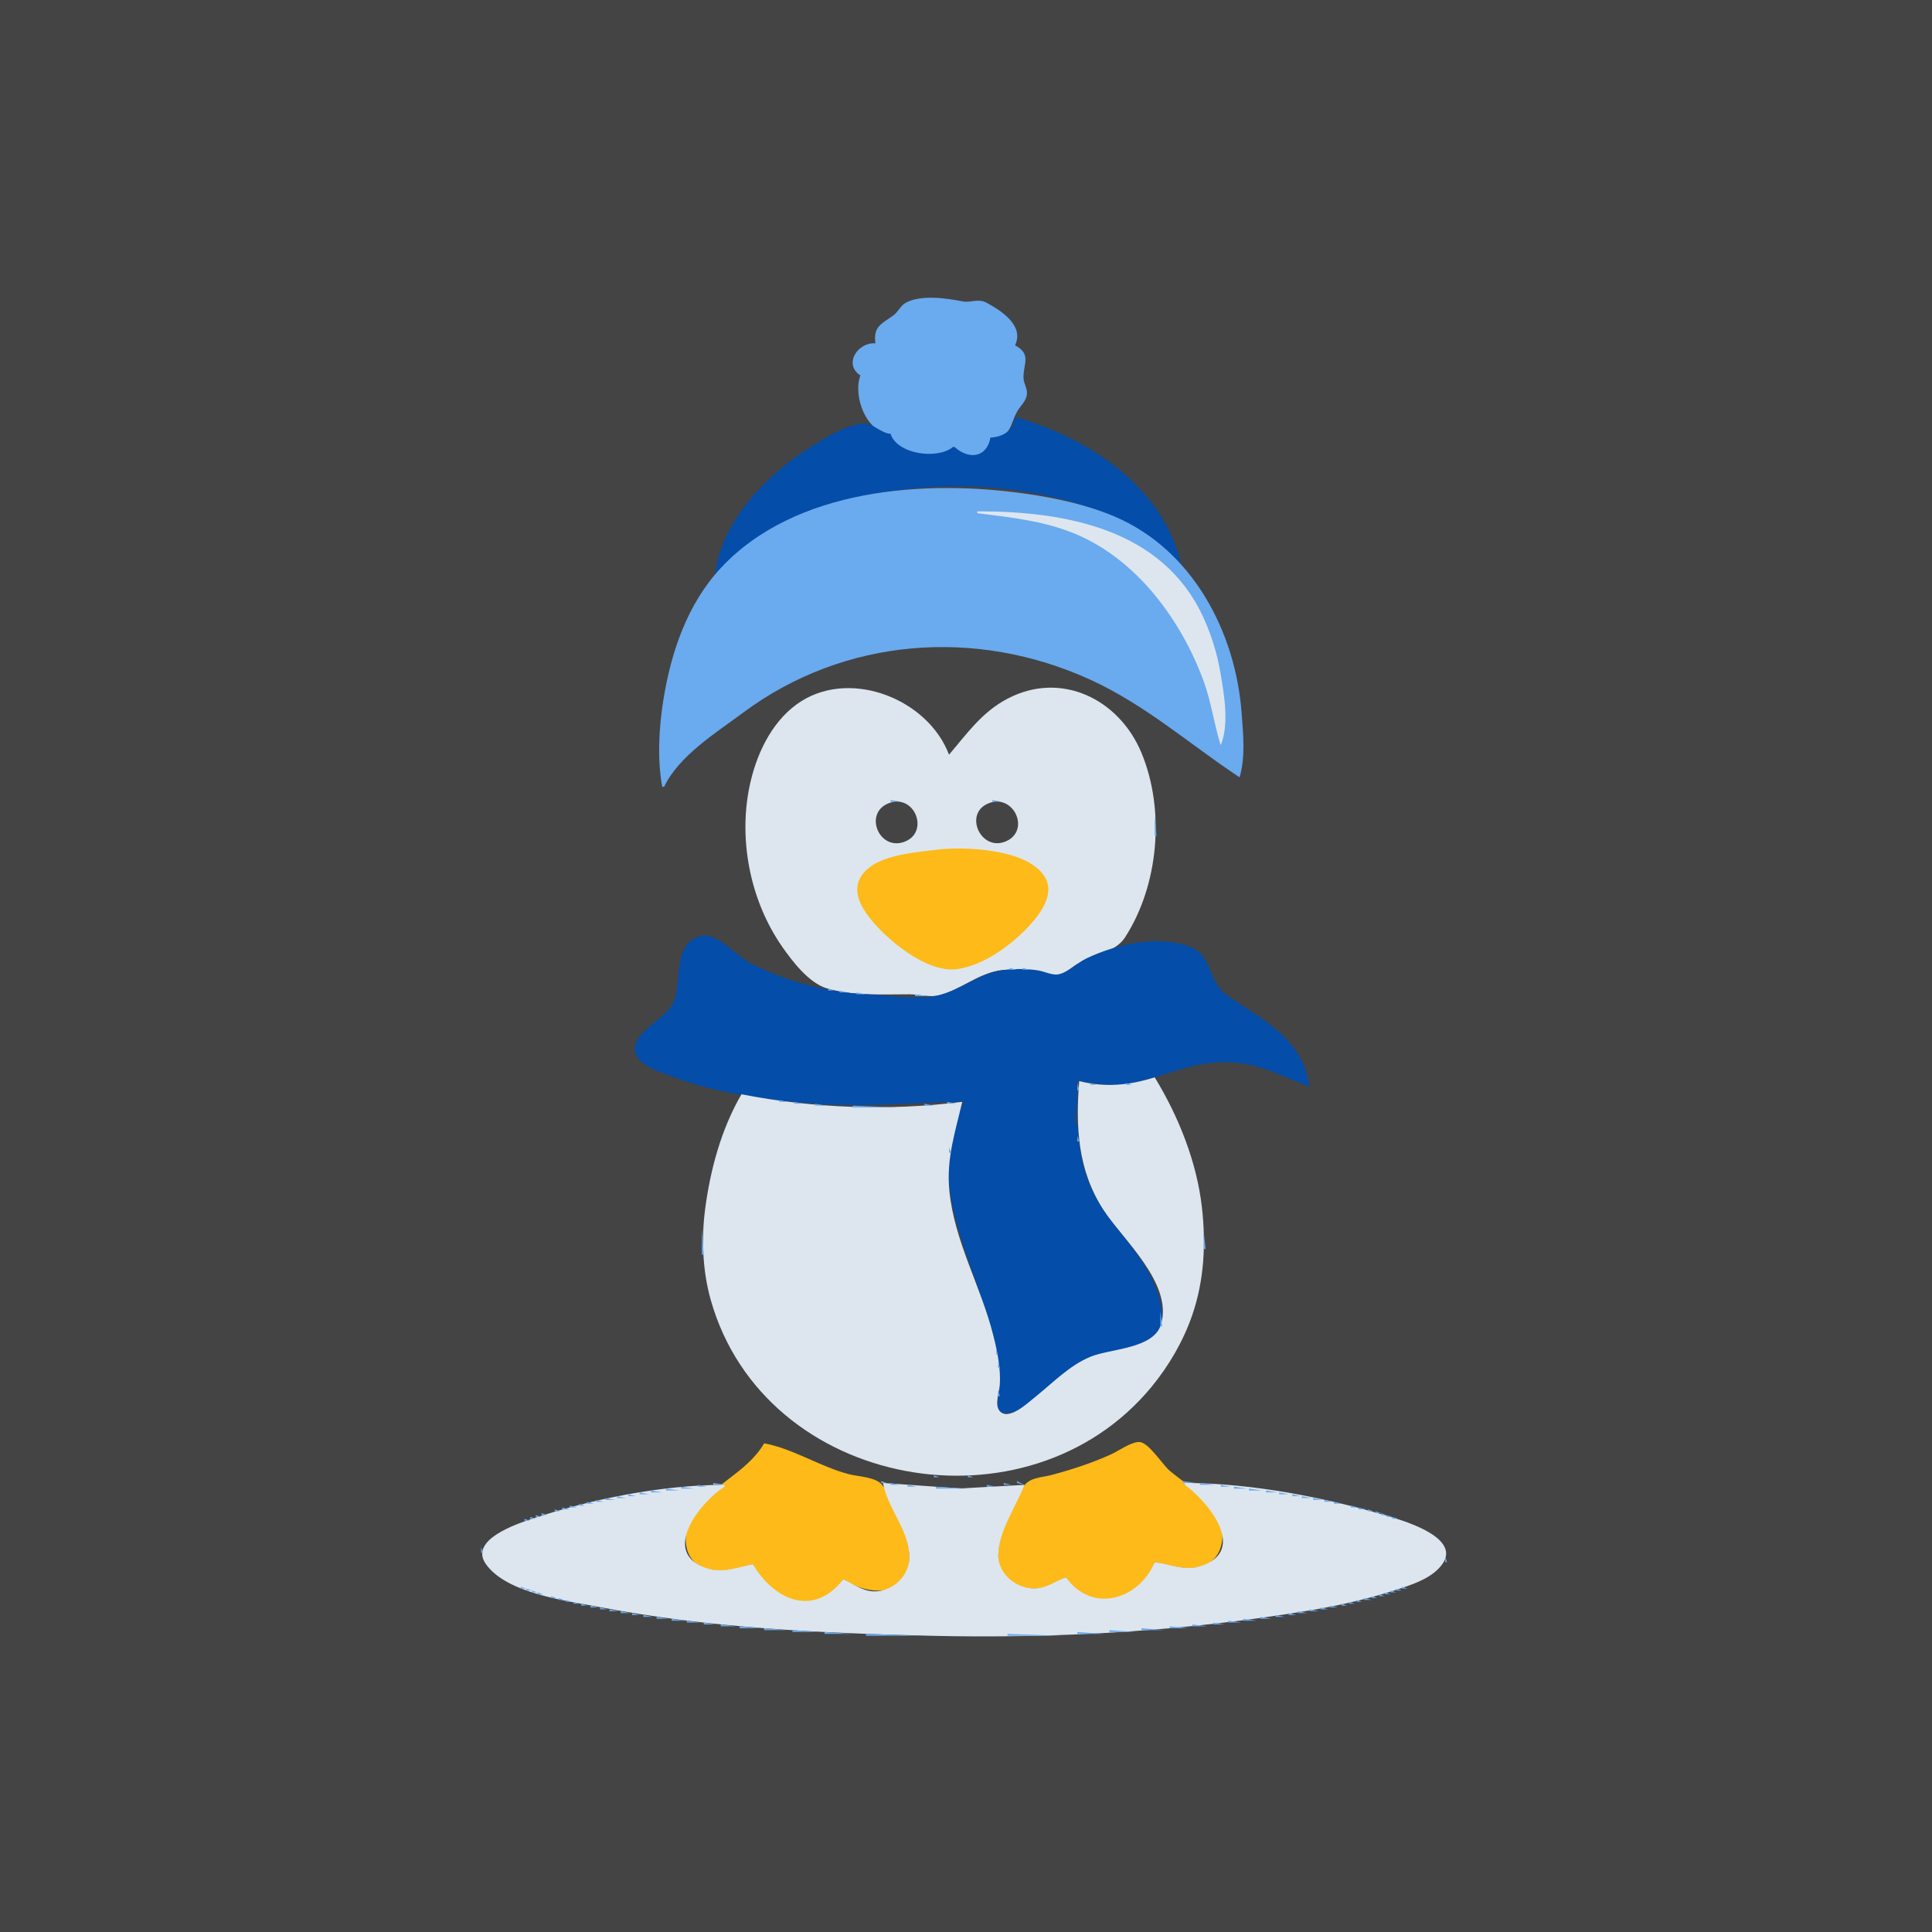 <?xml version="1.0" standalone="yes"?>
<svg xmlns="http://www.w3.org/2000/svg" width="1024" height="1024">
<path style="fill:#444444; stroke:none;" d="M0 0L0 1024L1024 1024L1024 0L0 0z"/>
<path style="fill:#6aaaef; stroke:none;" d="M464 182C454.741 181.206 446.844 192.926 456 199C452.004 209.963 459.02 229.325 472 230C474.204 240.826 498.153 244.84 505 237L506 237C512.365 245.029 523.824 242.556 525 232C536.318 231.482 534.772 226.225 539.012 218.286C540.757 215.018 543.817 212.956 544.282 209C544.651 205.855 542.59 203.425 542.488 200.424C542.228 192.789 547.007 187.94 538 183C542.93 172.694 531.068 164.873 522.907 160.457C518.431 158.035 514.495 160.613 510 159.706C501.888 158.069 488.009 156.084 480.105 160.457C477.231 162.047 476.164 165.183 473.61 167.067C467.337 171.697 462.723 172.87 464 182z"/>
<path style="fill:#044da9; stroke:none;" d="M538 221C537.017 228.352 532.029 231.382 525 232C522.795 242.919 513.313 243.499 506 237L505 237C496.842 243.574 475.752 240.938 472 230C466.808 229.465 462.702 224.387 457.91 224.473C449.109 224.63 437.258 232.164 430 236.684C406.709 251.19 382.865 275.438 379 304C394.291 293.229 406.332 280.984 424 273.427C473.029 252.46 542.154 252.307 591 274.312C604.887 280.568 613.891 290.47 626 299C616.404 257.545 576.307 231.87 538 221z"/>
<path style="fill:#6aaaef; stroke:none;" d="M351 417L352 417C359.821 400.563 379.751 388.21 394 377.63C447.668 337.78 517.606 332.655 578 360.309C607.326 373.736 630.44 394.434 657 412C660.211 401.141 658.902 389.101 658.089 378C654.933 334.943 632.045 291.45 591 273.873C576.305 267.58 559.764 264.002 544 261.729C490.371 253.998 421.467 258.778 382.09 301C364.294 320.081 355.666 345.633 351.59 371C349.255 385.528 348.302 402.469 351 417z"/>
<path style="fill:#dde6ef; stroke:none;" d="M518 271L518 272C536.125 274.291 554.022 276.108 571 283.428C603.064 297.254 626.228 329.043 637.947 361C642.029 372.131 643.463 383.814 647 395C651.657 383.907 648.748 367.498 646.75 356C645.022 346.054 641.923 336.173 637.691 327C616.109 280.228 564.61 271 518 271z"/>
<path style="fill:#044da9; stroke:none;" d="M378 305L379 306L378 305z"/>
<path style="fill:#6aaaef; stroke:none;" d="M443.667 364.333L444.333 364.667L443.667 364.333z"/>
<path style="fill:#dde6ef; stroke:none;" d="M503 400C491.907 370.741 451.847 354.804 425 371.468C410.254 380.62 401.768 397.635 397.884 414C390.871 443.552 397.27 477.071 414.721 502C420.091 509.67 428.785 521.005 438.17 523.812C451.934 527.929 467.812 526.995 482 527C487.034 527.002 493.144 528.77 498 527.497C508.787 524.669 517.573 516.653 529 514.461C540.386 512.276 550.524 517.729 561 516.502C564.727 516.065 567.864 512.701 571 510.877C578.861 506.301 591.101 504.805 596.185 496.982C614.185 469.282 617.633 429.379 604.988 399C593.124 370.495 562.39 355.415 534 370.32C520.442 377.438 512.638 388.7 503 400z"/>
<path style="fill:#6aaaef; stroke:none;" d="M454.667 364.333L455.333 364.667L454.667 364.333M551.667 364.333L552.333 364.667L551.667 364.333M563 364L564 365L563 364M438.667 365.333L439.333 365.667L438.667 365.333M460.667 365.333L461.333 365.667L460.667 365.333M546.667 365.333L547.333 365.667L546.667 365.333M568.667 365.333L569.333 365.667L568.667 365.333M435 366L436 367L435 366M464 366L465 367L464 366M543 366L544 367L543 366M572 366L573 367L572 366M467 367L468 368L467 367M540 367L541 368L540 367M430 368L431 369L430 368M428 369L429 370L428 369M535 369L536 370L535 369M579 369L580 370L579 369M426 370L427 371L426 370M533 370L534 371L533 370M475 371L476 372L475 371M582 371L583 372L582 371M423 372L424 373L423 372M477 372L478 373L477 372M530 372L531 373L530 372M585 373L586 374L585 373M480 374L481 375L480 374M419 375L420 376L419 375M418 376L419 377L418 376M524 376L525 377L524 376M417 377L418 378L417 377M484 377L485 378L484 377M416 378L417 379L416 378M485 378L486 379L485 378M415 379L416 380L415 379M414 380L415 381L414 380M413 381L414 382L413 381M596 384L597 385L596 384M410 385L411 386L410 385M598 387L599 388L598 387M408 388L409 389L408 388M495 388L496 389L495 388M510 390L511 391L510 390M600 390L601 391L600 390M406 391L407 392L406 391M405 393L406 394L405 393M499 393L500 394L499 393M507 394L508 395L507 394M404 395L405 396L404 395M501 396L502 397L501 396M403 397L404 398L403 397M505 397L506 398L505 397M402 399L403 400L402 399M503 399L504 400L503 399M605 400L606 401L605 400M400 404L401 405L400 404M607 405L608 406L607 405M608 408L609 409L608 408M398 411L399 412L398 411M609 412L610 413L609 412M397 415L398 416L397 415M610 416L611 417L610 416M396 420L397 421L396 420M611 422L612 423L611 422M472 424L472 425L478 425L472 424M526 424L526 425L531 425L526 424M470 425L471 426L470 425z"/>
<path style="fill:#444444; stroke:none;" d="M471.004 425.742C457.727 430.881 465.74 450.832 478.985 446.296C492.999 441.498 484.963 420.34 471.004 425.742z"/>
<path style="fill:#6aaaef; stroke:none;" d="M480 425L481 426L480 425M523 425L524 426L523 425z"/>
<path style="fill:#444444; stroke:none;" d="M524.015 425.742C510.542 431.042 519.746 451.499 532.985 445.991C546.393 440.412 537.414 420.472 524.015 425.742z"/>
<path style="fill:#6aaaef; stroke:none;" d="M533 425L534 426L533 425M468 426L469 427L468 426M395.333 427.667L395.667 428.333L395.333 427.667M467 427L468 428L467 427M520 427L521 428L520 427M536 427L537 428L536 427M466 428L467 429L466 428M465 429L466 430L465 429M485 430L486 431L485 430M518 430L519 431L518 430M464 431L465 432L464 431M517 432L518 433L517 432M539 432L540 433L539 432M612 432L612 443L613 443L612 432M486 433L487 434L486 433M486 437L487 438L486 437M517.333 438.667L517.667 439.333L517.333 438.667M539.333 438.667L539.667 439.333L539.333 438.667M518 441L519 442L518 441M538 441L539 442L538 441M484 442L485 443L484 442M482 444L483 445L482 444M522 445L523 446L522 445M534 445L535 446L534 445M395.333 446.667L395.667 447.333L395.333 446.667M471 446L472 447L471 446M479 446L480 447L479 446M524 446L525 447L524 446M532 446L533 447L532 446z"/>
<path style="fill:#fdba18; stroke:none;" d="M496 450.424C483.788 452.033 461.857 453.147 455.573 466.015C452.253 472.813 456.335 480.556 460.529 486C469.544 497.701 490.852 515.662 507 513.684C522.621 511.771 540.201 498.031 549.471 486C553.665 480.556 557.747 472.813 554.427 466.015C546.539 449.861 511.187 448.424 496 450.424z"/>
<path style="fill:#6aaaef; stroke:none;" d="M611.333 452.667L611.667 453.333L611.333 452.667M396 455L397 456L396 455M610 459L611 460L610 459M397.333 460.667L397.667 461.333L397.333 460.667M609.333 463.667L609.667 464.333L609.333 463.667M398 465L399 466L398 465M608.333 467.667L608.667 468.333L608.333 467.667M607 471L608 472L607 471M400 472L401 473L400 472M606 474L607 475L606 474M401 475L402 476L401 475M605 477L606 478L605 477M402 478L403 479L402 478M604 480L605 481L604 480M603 482L604 483L603 482M404 483L405 484L404 483M405 485L406 486L405 485M407 489L408 490L407 489M408 491L409 492L408 491M409 493L410 494L409 493M597 494L598 495L597 494z"/>
<path style="fill:#044da9; stroke:none;" d="M511 584C481.702 639.602 538.556 691.974 528 748C541.77 754.332 561.34 729.196 572 722.348C582.832 715.389 606.146 716.571 613.397 705.945C620.831 695.049 609.777 674.869 603.562 666C595.806 654.932 586.094 645.168 579.97 633C570.096 613.381 571 594.136 571 573C579.702 574.105 588.179 575.939 597 574.561C614.111 571.889 628.57 563.803 646 563.039C665.41 562.189 676.794 569.488 694 576C690.48 549.884 668.926 540.634 650.004 527.2C639.678 519.869 643.283 506.298 630 501.549C613.199 495.542 591.577 500.518 576 507.89C571.221 510.152 567.023 514.637 562 516.202C558.179 517.393 553.797 514.865 550 514.299C543.666 513.356 537.334 513.364 531 514.299C518.402 516.16 508.844 524.947 497 527.606C486.06 530.063 470.333 527.457 459 526.961C438.36 526.057 415.25 519.788 397 510.11C389.925 506.359 379.342 493.516 371.004 496.127C355.62 500.945 362.138 521.079 356.547 532C352.446 540.011 336.457 546.559 336.457 556C336.457 564.891 351.488 568.769 358 571.189C382.01 580.113 408.607 583.31 434 585.089C459.889 586.904 485.233 584.071 511 584z"/>
<path style="fill:#6aaaef; stroke:none;" d="M596 496L597 497L596 496M412 498L413 499L412 498M594 499L595 500L594 499M414 501L415 502L414 501z"/>
<path style="fill:#444444; stroke:none;" d="M593 501L594 502L593 501z"/>
<path style="fill:#6aaaef; stroke:none;" d="M590.667 502.333L591.333 502.667L590.667 502.333M587 503L588 504L587 503M584 504L585 505L584 504M417 505L418 506L417 505M581 505L582 506L581 505M579 506L580 507L579 506M571 510L572 511L571 510M422 511L423 512L422 511M569 511L570 512L569 511M423 512L424 513L423 512M568 512L569 513L568 512M424 513L425 514L424 513M535 513L535 514L539 514L535 513M542 513L542 514L546 514L542 513M566 513L567 514L566 513M425 514L426 515L425 514M528.667 514.333L529.333 514.667L528.667 514.333M551.667 514.333L552.333 514.667L551.667 514.333M565 514L566 515L565 514M426 515L427 516L426 515M524.667 515.333L525.333 515.667L524.667 515.333M555 515L556 516L555 515M427 516L428 517L427 516M521 516L522 517L521 516M558 516L559 517L558 516M518 517L519 518L518 517M560.667 517.333L561.333 517.667L560.667 517.333M516 518L517 519L516 518M513 519L514 520L513 519M432 520L433 521L432 520M511 520L512 521L511 520M509 521L510 522L509 521M435 522L436 523L435 522M507 522L508 523L507 522M505 523L506 524L505 523M439 524L439 525L442 525L439 524M445 525L445 526L449 526L445 525M502 525L503 526L502 525M454 526L454 527L459 527L454 526M500 526L501 527L500 526M485 527L485 528L492 528L485 527M610 571L611 572L610 571z"/>
<path style="fill:#dde6ef; stroke:none;" d="M572 573C570.092 597.169 571.162 619.994 584.692 641C594.865 656.794 621.923 680.299 615.343 701.999C611.4 715.003 588.58 714.746 578 719.093C566.611 723.771 557.489 733.445 548 740.996C544.461 743.812 534.204 753.464 529.693 747.667C527.108 744.345 529.652 737.787 529.911 734C530.494 725.442 528.584 716.276 526.525 708C520.043 681.95 505.79 658.076 503.17 631C501.528 614.039 506.267 600.136 510 584C471.196 588.904 431.42 587.451 393 580C382.278 598.37 376.439 620.05 373.718 641C371.681 656.688 372.394 673.746 376.71 689C405.181 789.634 544.888 814.56 610.385 735C619.617 723.785 627.186 710.761 631.921 697C638.26 678.581 639.216 659.222 637.05 640C634.326 615.82 624.634 591.643 612 571C598.778 575.228 585.578 576.513 572 573z"/>
<path style="fill:#6aaaef; stroke:none;" d="M606.667 572.333L607.333 572.667L606.667 572.333z"/>
<path style="fill:#444444; stroke:none;" d="M571 573L572 574L571 573z"/>
<path style="fill:#6aaaef; stroke:none;" d="M573.667 573.333L574.333 573.667L573.667 573.333M602.667 573.333L603.333 573.667L602.667 573.333M613 573L614 574L613 573M571 574L571 578L572 578L571 574M578 574L578 575L581 575L578 574M597 574L597 575L600 575L597 574M614 575L615 576L614 575M392 580L393 581L392 580M395.667 580.333L396.333 580.667L395.667 580.333M400.667 581.333L401.333 581.667L400.667 581.333M391 582L392 583L391 582M407.667 582.333L408.333 582.667L407.667 582.333M618 582L619 583L618 582M413 583L413 584L417 584L413 583M390 584L391 585L390 584M421 584L421 585L426 585L421 584M502 584L502 585L507 585L502 584M510 584L511 585L510 584M619 584L620 585L619 584M432 585L432 586L438 586L432 585M490 585L490 586L495 586L490 585z"/>
<path style="fill:#444444; stroke:none;" d="M570 585L570 596L571 596L570 585z"/>
<path style="fill:#6aaaef; stroke:none;" d="M389 586L390 587L389 586M452 586L452 587L475 587L452 586M509 586L510 587L509 586M620 586L621 587L620 586M508 589L509 590L508 589M507 592L508 593L507 592M386 593L387 594L386 593M623 593L624 594L623 593M506 595L507 596L506 595M624 595L625 596L624 595z"/>
<path style="fill:#444444; stroke:none;" d="M506 596L507 597L506 596z"/>
<path style="fill:#6aaaef; stroke:none;" d="M384 598L385 599L384 598M505.333 598.667L505.667 599.333L505.333 598.667M626 600L627 601L626 600M383 601L384 602L383 601M571 602L571 605L572 605L571 602M382 603L383 604L382 603M504 603L505 604L504 603z"/>
<path style="fill:#444444; stroke:none;" d="M571.333 605.667L571.667 606.333L571.333 605.667z"/>
<path style="fill:#6aaaef; stroke:none;" d="M628 605L629 606L628 605M381 606L382 607L381 606M503 608L503 611L504 611L503 608M629 608L630 609L629 608M380 609L381 610L380 609M572.333 610.667L572.667 611.333L572.333 610.667M630 611L631 612L630 611M631 614L632 615L631 614M573 615L574 616L573 615M378 616L379 617L378 616M574 619L575 620L574 619M377 620L378 621L377 620M633 621L634 622L633 621M575 622L576 623L575 622M376 624L377 625L376 624M576 625L577 626L576 625M634 625L635 626L634 625M577 627L578 628L577 627M375 628L376 629L375 628M635.333 629.667L635.667 630.333L635.333 629.667z"/>
<path style="fill:#444444; stroke:none;" d="M503 631L504 632L503 631z"/>
<path style="fill:#6aaaef; stroke:none;" d="M503.333 632.667L503.667 633.333L503.333 632.667z"/>
<path style="fill:#444444; stroke:none;" d="M579 632L580 633L579 632z"/>
<path style="fill:#6aaaef; stroke:none;" d="M374 634L375 635L374 634z"/>
<path style="fill:#444444; stroke:none;" d="M580 634L581 635L580 634z"/>
<path style="fill:#6aaaef; stroke:none;" d="M581 635L582 636L581 635M636 635L637 636L636 635M582 637L583 638L582 637M504 639L505 640L504 639z"/>
<path style="fill:#444444; stroke:none;" d="M583 639L584 640L583 639z"/>
<path style="fill:#6aaaef; stroke:none;" d="M584 640L585 641L584 640M373.333 641.667L373.667 642.333L373.333 641.667M585 642L586 643L585 642M637.333 642.667L637.667 643.333L637.333 642.667z"/>
<path style="fill:#444444; stroke:none;" d="M505 643L506 644L505 643z"/>
<path style="fill:#6aaaef; stroke:none;" d="M586 643L587 644L586 643M505 644L506 645L505 644z"/>
<path style="fill:#444444; stroke:none;" d="M587 645L588 646L587 645z"/>
<path style="fill:#6aaaef; stroke:none;" d="M588 646L589 647L588 646z"/>
<path style="fill:#444444; stroke:none;" d="M506 647L507 648L506 647z"/>
<path style="fill:#6aaaef; stroke:none;" d="M506.333 648.667L506.667 649.333L506.333 648.667z"/>
<path style="fill:#444444; stroke:none;" d="M590 649L591 650L590 649z"/>
<path style="fill:#6aaaef; stroke:none;" d="M591 650L592 651L591 650M372 651L372 665L373 665L372 651z"/>
<path style="fill:#444444; stroke:none;" d="M507 651L508 652L507 651z"/>
<path style="fill:#6aaaef; stroke:none;" d="M507 652L508 653L507 652M638 653L638 662L639 662L638 653M594 654L595 655L594 654M508 655L509 656L508 655M595 655L596 656L595 655M596 656L597 657L596 656M509 658L510 659L509 658M598 659L599 660L598 659M599 660L600 661L599 660z"/>
<path style="fill:#444444; stroke:none;" d="M510 661L511 662L510 661M601 663L602 664L601 663z"/>
<path style="fill:#6aaaef; stroke:none;" d="M511.333 664.667L511.667 665.333L511.333 664.667M602 664L603 665L602 664M512 667L513 668L512 667M604 667L605 668L604 667M605 668L606 669L605 668M513 670L514 671L513 670M606 670L607 671L606 670M373.333 672.667L373.667 673.333L373.333 672.667z"/>
<path style="fill:#444444; stroke:none;" d="M607 672L608 673L607 672z"/>
<path style="fill:#6aaaef; stroke:none;" d="M637.333 672.667L637.667 673.333L637.333 672.667M514 673L515 674L514 673M608 673L609 674L608 673z"/>
<path style="fill:#444444; stroke:none;" d="M515 675L516 676L515 675z"/>
<path style="fill:#6aaaef; stroke:none;" d="M609 675L610 676L609 675z"/>
<path style="fill:#444444; stroke:none;" d="M516 677L517 678L516 677z"/>
<path style="fill:#6aaaef; stroke:none;" d="M610 677L611 678L610 677M516 678L517 679L516 678M374 679L375 680L374 679M611 679L612 680L611 679M636 679L637 680L636 679z"/>
<path style="fill:#444444; stroke:none;" d="M517 680L518 681L517 680M611 680L612 681L611 680z"/>
<path style="fill:#6aaaef; stroke:none;" d="M517 681L518 682L517 681M612 682L613 683L612 682M518 683L519 684L518 683z"/>
<path style="fill:#444444; stroke:none;" d="M612 683L613 684L612 683z"/>
<path style="fill:#6aaaef; stroke:none;" d="M375 684L376 685L375 684M635 684L636 685L635 684M613 685L614 686L613 685M519 686L520 687L519 686M376 688L377 689L376 688M634 688L635 689L634 688M520 689L521 690L520 689M614.333 689.667L614.667 690.333L614.333 689.667M377.333 691.667L377.667 692.333L377.333 691.667M521 691L522 692L521 691M633 691L634 692L633 691M522 694L523 695L522 694M378 695L379 696L378 695M615 695L615 703L616 703L615 695M523 697L524 698L523 697M524 700L525 701L524 700M630 700L631 701L630 700M381 703L382 704L381 703z"/>
<path style="fill:#444444; stroke:none;" d="M525 703L526 704L525 703z"/>
<path style="fill:#6aaaef; stroke:none;" d="M629 703L630 704L629 703M525 704L526 705L525 704M382 705L383 706L382 705M628 705L629 706L628 705z"/>
<path style="fill:#444444; stroke:none;" d="M526 706L527 707L526 706z"/>
<path style="fill:#6aaaef; stroke:none;" d="M613 706L614 707L613 706M383 707L384 708L383 707M526 707L527 708L526 707z"/>
<path style="fill:#444444; stroke:none;" d="M612 707L613 708L612 707z"/>
<path style="fill:#6aaaef; stroke:none;" d="M627 707L628 708L627 707M611 708L612 709L611 708z"/>
<path style="fill:#444444; stroke:none;" d="M527 710L528 711L527 710z"/>
<path style="fill:#6aaaef; stroke:none;" d="M607 710L608 711L607 710M527.333 711.667L527.667 712.333L527.333 711.667z"/>
<path style="fill:#444444; stroke:none;" d="M604 711L605 712L604 711z"/>
<path style="fill:#6aaaef; stroke:none;" d="M605 711L606 712L605 711z"/>
<path style="fill:#444444; stroke:none;" d="M600 712L601 713L600 712z"/>
<path style="fill:#6aaaef; stroke:none;" d="M601 712L602 713L601 712M597 713L598 714L597 713M624 713L625 714L624 713M592.667 714.333L593.333 714.667L592.667 714.333M387 715L388 716L387 715M528 715L528 718L529 718L528 715M588.667 715.333L589.333 715.667L588.667 715.333M623 715L624 716L623 715z"/>
<path style="fill:#444444; stroke:none;" d="M584 716L585 717L584 716z"/>
<path style="fill:#6aaaef; stroke:none;" d="M585 716L586 717L585 716M388 717L389 718L388 717z"/>
<path style="fill:#444444; stroke:none;" d="M581 717L582 718L581 717z"/>
<path style="fill:#6aaaef; stroke:none;" d="M582 717L583 718L582 717M579 718L580 719L579 718z"/>
<path style="fill:#444444; stroke:none;" d="M576 719L577 720L576 719M574 720L575 721L574 720z"/>
<path style="fill:#6aaaef; stroke:none;" d="M620 720L621 721L620 720M573 721L574 722L573 721M391 722L392 723L391 722M529 722L529 725L530 725L529 722M571 722L572 723L571 722M619 722L620 723L619 722M618 723L619 724L618 723M568 724L569 725L568 724M393 725L394 726L393 725M567 725L568 726L567 725z"/>
<path style="fill:#444444; stroke:none;" d="M565 726L566 727L565 726z"/>
<path style="fill:#6aaaef; stroke:none;" d="M564 727L565 728L564 727M563 728L564 729L563 728M396 729L397 730L396 729M614 729L615 730L614 729z"/>
<path style="fill:#444444; stroke:none;" d="M560 730L561 731L560 730M559 731L560 732L559 731z"/>
<path style="fill:#6aaaef; stroke:none;" d="M558 732L559 733L558 732M399 733L400 734L399 733M557 733L558 734L557 733M400 734L401 735L400 734M610 734L611 735L610 734z"/>
<path style="fill:#444444; stroke:none;" d="M553 736L554 737L553 736z"/>
<path style="fill:#6aaaef; stroke:none;" d="M529 737L529 740L530 740L529 737M552 737L553 738L552 737M551 738L552 739L551 738M406 741L407 742L406 741M547 741L548 742L547 741M407 742L408 743L407 742M546 742L547 743L546 742M603 742L604 743L603 742M408 743L409 744L408 743M409 744L410 745L409 744M528.333 744.667L528.667 745.333L528.333 744.667M543 744L544 745L543 744M601 744L602 745L601 744M410 745L411 746L410 745M542 745L543 746L542 745M540 746L541 747L540 746z"/>
<path style="fill:#444444; stroke:none;" d="M538 747L539 748L538 747z"/>
<path style="fill:#6aaaef; stroke:none;" d="M539 747L540 748L539 747M537 748L538 749L537 748M530 749L531 750L530 749M534 749L535 750L534 749M417 751L418 752L417 751M593 751L594 752L593 751M418 752L419 753L418 752M422 755L423 756L422 755M588 755L589 756L588 755M426 758L427 759L426 758M429 760L430 761L429 760M581 760L582 761L581 760M434 763L435 764L434 763M576 763L577 764L576 763z"/>
<path style="fill:#fdba18; stroke:none;" d="M565 836C575.045 857.478 606.446 847.236 612 828C619.846 829.62 627.906 832.435 636 830.467C648.405 827.451 650.541 812.822 645.2 803C639.712 792.908 628.552 786.781 620 779.561C616.146 776.307 608.904 764.54 603.91 764.302C599.691 764.102 592.875 769.002 589 770.769C578.693 775.471 567.946 778.963 557 781.846C551.858 783.2 545.47 783.043 542.414 788.059C536.524 797.722 529.271 812.513 529.054 824C528.811 836.881 541.253 844.167 553 841.471C557.31 840.481 561.131 838.035 565 836z"/>
<path style="fill:#6aaaef; stroke:none;" d="M605 763L606 764L605 763z"/>
<path style="fill:#fdba18; stroke:none;" d="M405 765C395.723 781.052 375.854 787.406 366.88 803C361.459 812.418 361.494 827.42 374 831.347C381.925 833.836 391.412 831.426 399 829C406.702 847.495 435.229 859.501 447 837C458.137 844.929 479.27 847.622 481.811 829C483.514 816.518 475.104 797.2 467.787 787.279C464.494 782.812 455.087 782.679 450 781.37C434.765 777.453 420.154 767.701 405 765z"/>
<path style="fill:#6aaaef; stroke:none;" d="M439 766L440 767L439 766M441 767L442 768L441 767M443 768L444 769L443 768M445 769L446 770L445 769M565 769L566 770L565 769M447 770L448 771L447 770M610 770L611 771L610 770M452 772L453 773L452 772M558 772L559 773L558 772M555 773L556 774L555 773M457 774L458 775L457 774M553 774L554 775L553 774M460 775L461 776L460 775M550 775L551 776L550 775M396 776L397 777L396 776M463 776L464 777L463 776M547 776L548 777L547 776M543 777L544 778L543 777M539 778L540 779L539 778M474.667 779.333L475.333 779.667L474.667 779.333M535.667 779.333L536.333 779.667L535.667 779.333M619 779L620 780L619 779M479.667 780.333L480.333 780.667L479.667 780.333M530.667 780.333L531.333 780.667L530.667 780.333M485.667 781.333L486.333 781.667L485.667 781.333M524.667 781.333L525.333 781.667L524.667 781.333M495 782L495 783L498 783L495 782M513 782L513 783L516 783L513 782M467 785L467 786L470 786L467 785M539 785L539 786L543 787L539 785z"/>
<path style="fill:#dde6ef; stroke:none;" d="M543 785L544 786L543 785z"/>
<path style="fill:#6aaaef; stroke:none;" d="M627 785L627 786L634 786L627 785M378 786L378 787L385 787L378 786z"/>
<path style="fill:#dde6ef; stroke:none;" d="M468 786C470.466 799.831 482.322 811.359 481.945 826C481.658 837.177 469.706 846.061 459 842.779C454.744 841.474 450.914 839.06 447 837C431.179 857.591 410.071 847.947 399 829C391.358 830.752 382.897 833.824 375 831.347C349.108 823.226 371.581 795.734 384 788L384 787C350.868 787.022 313.342 794.543 282 805C273.7 807.769 248.47 816.169 257.518 828.985C268.591 844.672 300.534 848.455 318 851.803C375.531 862.831 434.644 865.556 493 866.985C560.068 868.628 628.822 864.516 695 853.414C711.343 850.672 727.279 846.927 743 841.667C750.65 839.107 759.602 835.832 764.485 828.985C774.048 815.577 746.694 806.902 738 804.28C703.54 793.888 664.121 786.1 628 786L628 787C639.906 795.56 662.129 822.001 636 830.196C627.95 832.721 619.918 829.066 612 828C603.626 847.976 578.718 855.418 565 836C560.277 837.719 556.026 840.798 551 841.671C540.521 843.492 528.873 835.154 529.13 824C529.427 811.167 538.479 798.653 543 787L509 788.911L468 786z"/>
<path style="fill:#6aaaef; stroke:none;" d="M472 786L472 787L477 787L472 786M532 786L532 787L536 787L532 786M636 786L636 787L644 787L636 786M370 787L370 788L375 788L370 787M481 787L481 788L486 788L481 787M523 787L523 788L528 788L523 787M647 787L647 788L652 788L647 787M361 788L361 789L368 789L361 788M496 788L496 789L513 789L496 788M654 788L654 789L661 789L654 788M353 789L353 790L360 790L353 789M662 789L662 790L669 790L662 789M345 790L345 791L351 791L345 790M671 790L671 791L677 791L671 790M339 791L339 792L344 792L339 791M678 791L678 792L683 792L678 791M333 792L333 793L337 793L333 792M685 792L685 793L689 793L685 792M327 793L327 794L332 794L327 793M690 793L690 794L695 794L690 793M321 794L321 795L326 795L321 794M696 794L696 795L701 795L696 794M316 795L316 796L320 796L316 795M702 795L702 796L706 796L702 795M311 796L311 797L315 797L311 796M707 796L707 797L711 797L707 796M307 797L307 798L310 798L307 797M713.667 797.333L714.333 797.667L713.667 797.333M302 798L302 799L306 799L302 798M716 798L716 799L720 799L716 798M298 799L298 800L302 800L298 799M720 799L720 800L724 800L720 799M294 800L294 801L297 801L294 800M725 800L725 801L728 801L725 800M291.667 801.333L292.333 801.667L291.667 801.333M729 801L729 802L732 802L729 801M287 802L287 803L290 803L287 802M732 802L732 803L735 803L732 802M284 803L284 804L287 804L284 803M735 803L735 804L738 804L735 803M281 804L281 805L284 805L281 804M738 804L738 805L741 805L738 804M278 805L278 806L281 806L278 805M742.667 805.333L743.333 805.667L742.667 805.333M276.667 806.333L277.333 806.667L276.667 806.333M745.667 806.333L746.333 806.667L745.667 806.333M273.667 807.333L274.333 807.667L273.667 807.333M747.667 807.333L748.333 807.667L747.667 807.333M271.667 808.333L272.333 808.667L271.667 808.333M749.667 808.333L750.333 808.667L749.667 808.333M269.667 809.333L270.333 809.667L269.667 809.333M751.667 809.333L752.333 809.667L751.667 809.333M267.667 810.333L268.333 810.667L267.667 810.333M754 810L755 811L754 810M265 811L266 812L265 811M756 811L757 812L756 811M263.667 812.333L264.333 812.667L263.667 812.333M757.667 812.333L758.333 812.667L757.667 812.333M262 813L263 814L262 813M759 813L760 814L759 813M261 814L262 815L261 814M760.667 814.333L761.333 814.667L760.667 814.333M259.667 815.333L260.333 815.667L259.667 815.333M762 815L763 816L762 815M258 816L259 817L258 816M763 816L764 817L763 816M257.333 817.667L257.667 818.333L257.333 817.667M764 817L765 818L764 817M256 819L257 820L256 819M765 819L766 820L765 819M255 820L255 823L256 823L255 820M766.333 820.667L766.667 821.333L766.333 820.667M255.333 825.667L255.667 826.333L255.333 825.667M766 825L766 828L767 828L766 825M256 828L257 829L256 828M765 828L766 829L765 828M257 829L258 830L257 829M764 829L765 830L764 829M258 830L259 831L258 830M763 830L764 831L763 830M259 831L260 832L259 831M762 831L763 832L762 831M260 832L261 833L260 832M761 832L762 833L761 832M261 833L262 834L261 833M760 833L761 834L760 833M262.667 834.333L263.333 834.667L262.667 834.333M758.667 834.333L759.333 834.667L758.667 834.333M264 835L265 836L264 835M757 835L758 836L757 835M266 836L267 837L266 836M755.667 836.333L756.333 836.667L755.667 836.333M267.667 837.333L268.333 837.667L267.667 837.333M753.667 837.333L754.333 837.667L753.667 837.333M270.667 838.333L271.333 838.667L270.667 838.333M751.667 838.333L752.333 838.667L751.667 838.333M272.667 839.333L273.333 839.667L272.667 839.333M749 839L750 840L749 839M274.667 840.333L275.333 840.667L274.667 840.333M746.667 840.333L747.333 840.667L746.667 840.333M276 841L276 842L279 842L276 841M743 841L743 842L746 842L743 841M279 842L279 843L282 843L279 842M740 842L740 843L743 843L740 842M282 843L282 844L285 844L282 843M737 843L737 844L740 844L737 843M285 844L285 845L288 845L285 844M734 844L734 845L737 845L734 844M289.667 845.333L290.333 845.667L289.667 845.333M731 845L731 846L734 846L731 845M292 846L292 847L295 847L292 846M727 846L727 847L730 847L727 846M296 847L296 848L299 848L296 847M723 847L723 848L727 848L723 847M300 848L300 849L303 849L300 848M719 848L719 849L722 849L719 848M304 849L304 850L307 850L304 849M715 849L715 850L718 850L715 849M308 850L308 851L311 851L308 850M711 850L711 851L714 851L711 850M313 851L313 852L317 852L313 851M705 851L705 852L709 852L705 851M318 852L318 853L322 853L318 852M700 852L700 853L704 853L700 852M323 853L323 854L328 854L323 853M694 853L694 854L699 854L694 853M329 854L329 855L334 855L329 854M688 854L688 855L693 855L688 854M335 855L335 856L339 856L335 855M683 855L683 856L687 856L683 855M341 856L341 857L346 857L341 856M676 856L676 857L681 857L676 856M348 857L348 858L354 858L348 857M668 857L668 858L674 858L668 857M356 858L356 859L363 859L356 858M659 858L659 859L666 859L659 858M364 859L364 860L371 860L364 859M651 859L651 860L658 860L651 859M373 860L373 861L379 861L373 860M643 860L643 861L649 861L643 860M382 861L382 862L390 862L382 861M632 861L632 862L640 862L632 861M392 862L392 863L403 863L392 862M620 862L620 863L630 863L620 862M405 863L405 864L417 864L405 863M605 863L605 864L617 864L605 863M420 864L420 865L434 865L420 864M588 864L588 865L602 865L588 864M437 865L437 866L451 866L437 865M571 865L571 866L585 866L571 865M459 866L459 867L488 867L459 866M534 866L534 867L563 867L534 866z"/>
</svg>
